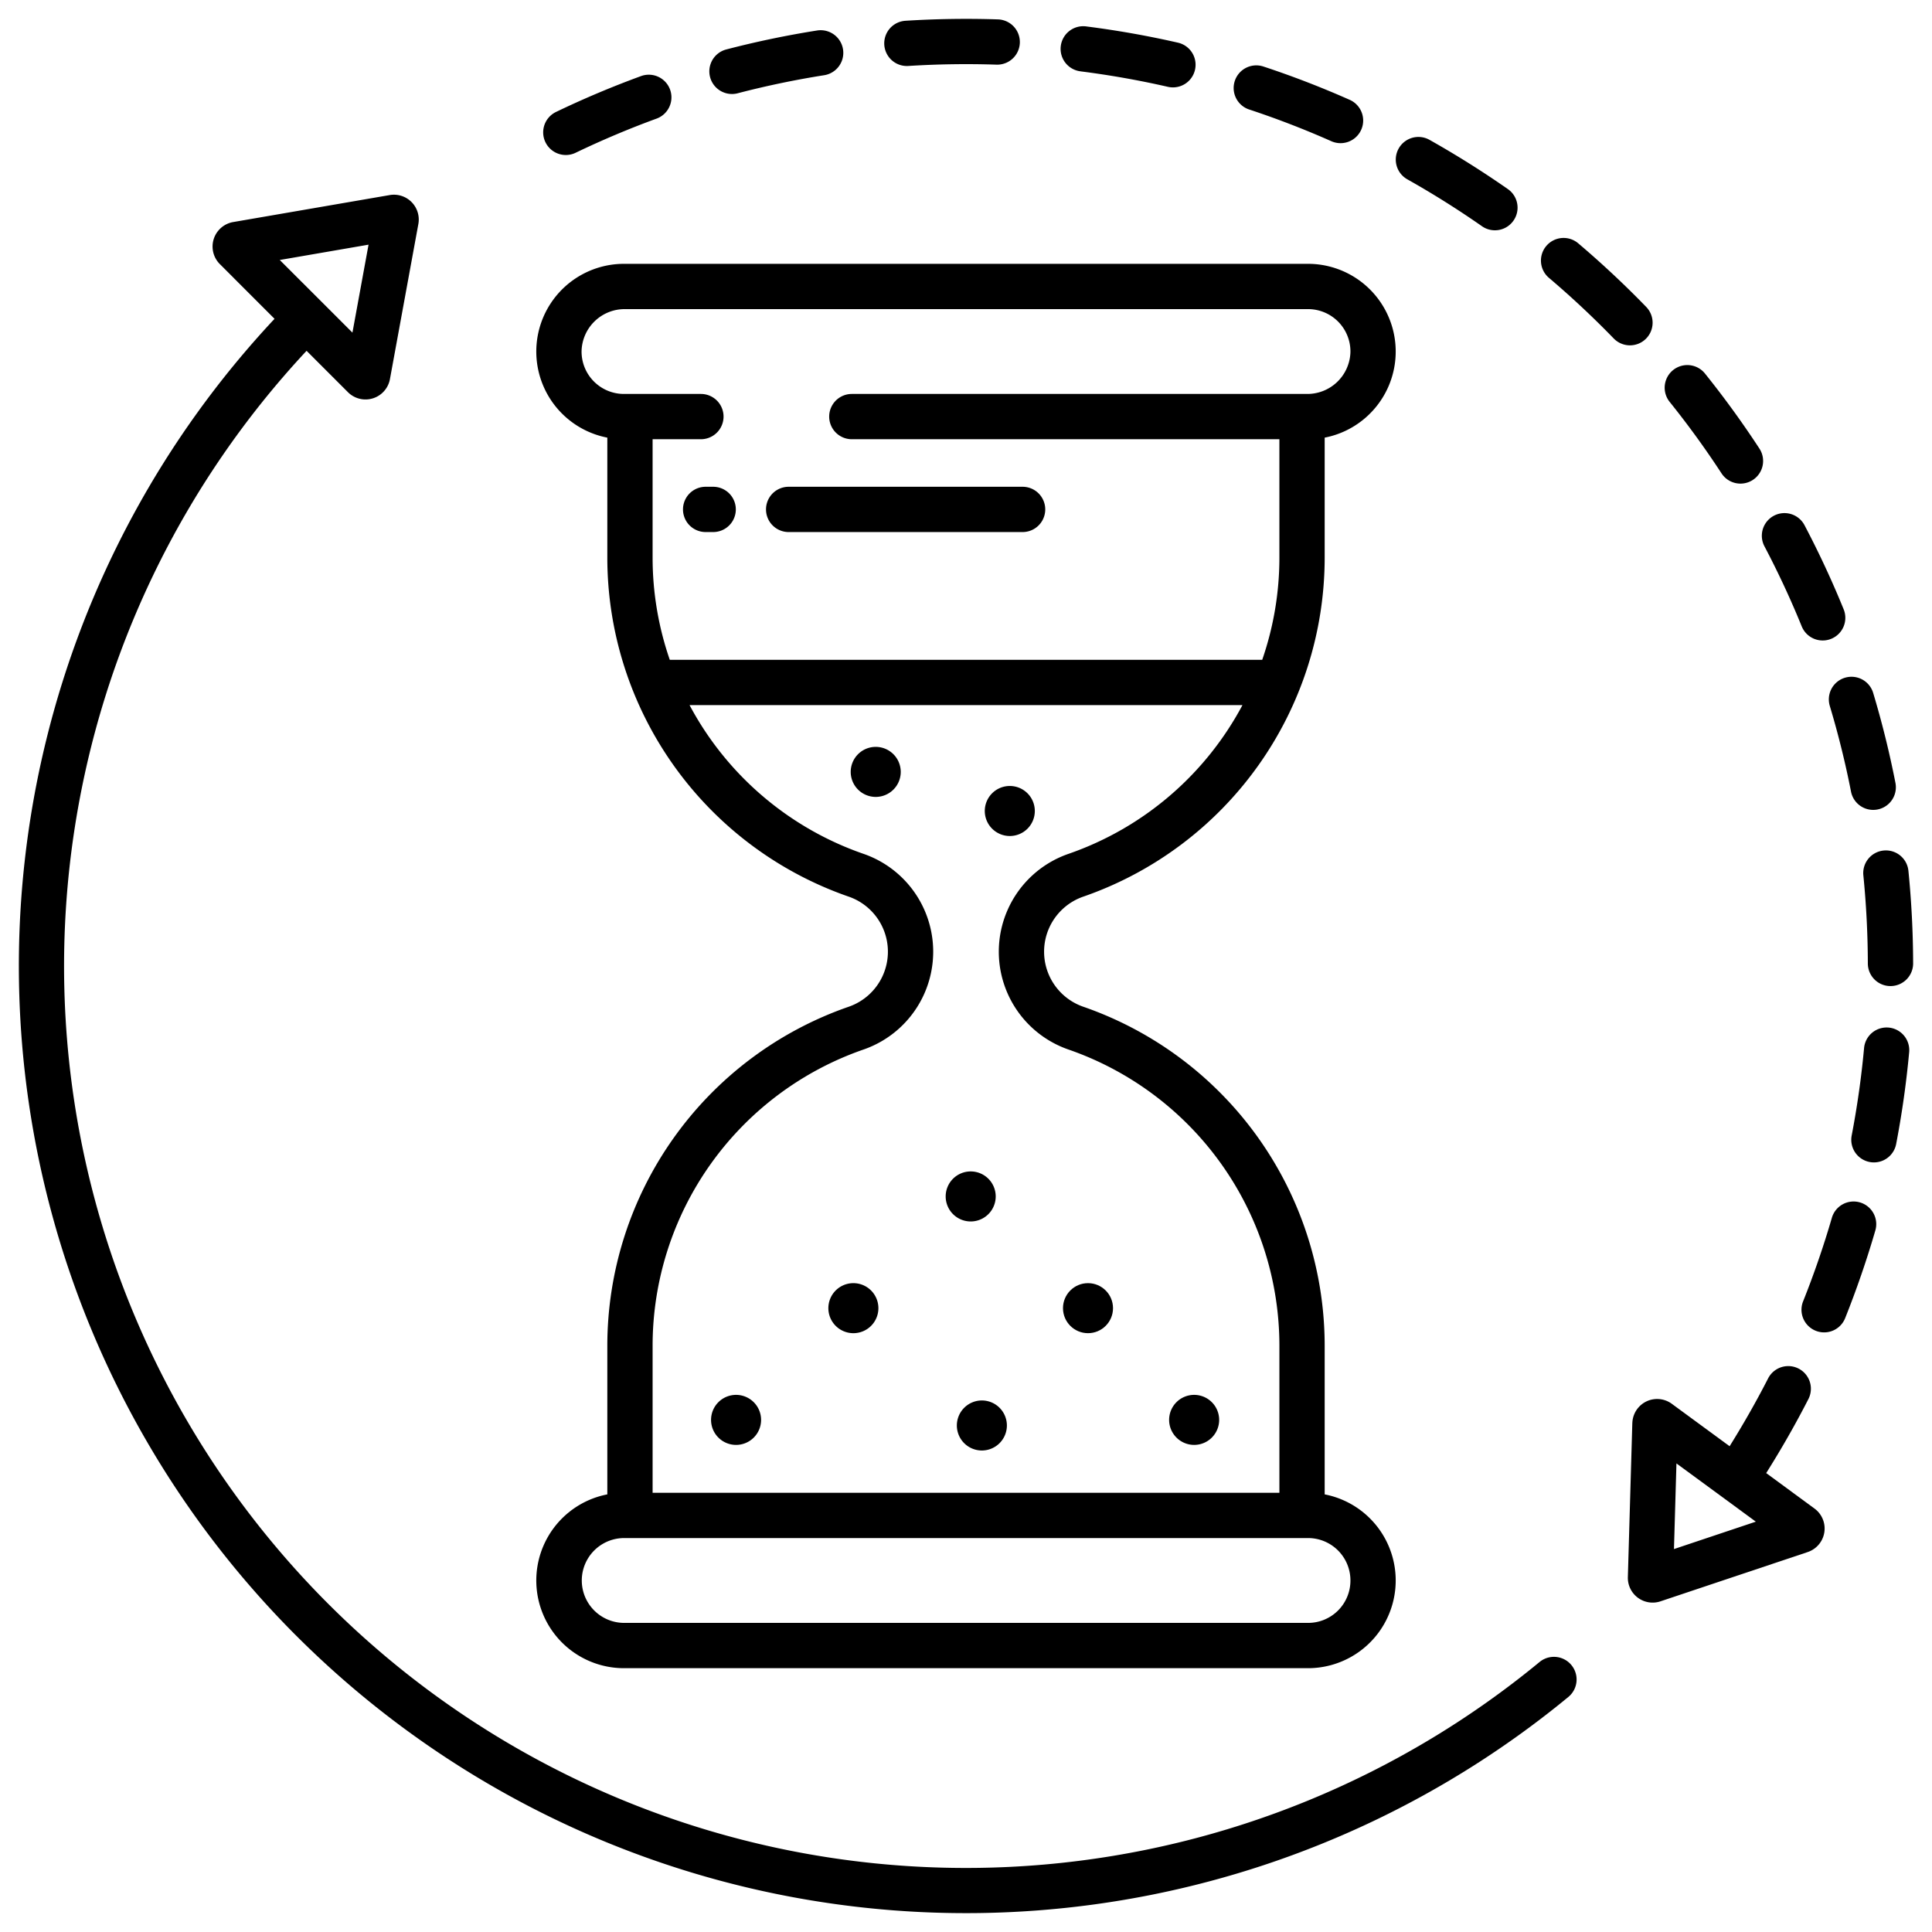<svg id="Layer_1" height="512" viewBox="0 0 512 512" width="512" xmlns="http://www.w3.org/2000/svg" data-name="Layer 1"><path d="m78.516 433.484a251.014 251.014 0 0 0 337.146 16.2 6 6 0 0 0 -7.638-9.255 239 239 0 0 1 -326.781-347.459l10.965 10.964a6.583 6.583 0 0 0 11.13-3.468l7.53-41.094a6.583 6.583 0 0 0 -7.593-7.676l-41.475 7.15a6.583 6.583 0 0 0 -3.539 11.142l14.494 14.5a250.984 250.984 0 0 0 5.76 349zm19.151-368.644-4.267 23.31-19.26-19.25z"/><path d="m492.9 318.648a6 6 0 0 0 -7.437 4.086c-2.171 7.46-4.735 14.909-7.622 22.138a6 6 0 1 0 11.144 4.451c3.031-7.588 5.722-15.406 8-23.238a6 6 0 0 0 -4.085-7.437z"/><path d="m502.5 303.185c1.541-8.027 2.7-16.217 3.448-24.34a6 6 0 0 0 -11.95-1.1c-.71 7.734-1.815 15.531-3.283 23.175a6 6 0 1 0 11.785 2.263z"/><path d="m240.327 17.493c.127 0 .255 0 .383-.012 7.74-.489 15.654-.607 23.407-.346a6 6 0 0 0 .4-11.993c-8.135-.271-16.441-.149-24.563.363a6 6 0 0 0 .372 11.988z"/><path d="m410.529 73.67c5.925 5.027 11.675 10.407 17.088 15.991a6 6 0 1 0 8.615-8.353c-5.683-5.862-11.719-11.511-17.94-16.788a6 6 0 1 0 -7.763 9.15z"/><path d="m331.094 29.034c7.375 2.439 14.716 5.276 21.821 8.431a6 6 0 0 0 4.871-10.965c-7.464-3.315-15.177-6.3-22.925-8.857a6 6 0 1 0 -3.767 11.393z"/><path d="m484.916 187.084c2.236 7.437 4.127 15.076 5.621 22.7a6 6 0 0 0 11.777-2.306c-1.57-8.015-3.557-16.04-5.906-23.854a6 6 0 1 0 -11.492 3.455z"/><path d="m467.577 144.736c3.626 6.88 6.949 14.016 9.877 21.208a6 6 0 1 0 11.114-4.524c-3.076-7.556-6.566-15.051-10.375-22.278a6 6 0 0 0 -10.616 5.594z"/><path d="m456.2 125.414a6 6 0 1 0 10.044-6.566c-4.462-6.827-9.318-13.518-14.432-19.887a6 6 0 0 0 -9.356 7.514c4.874 6.065 9.498 12.437 13.744 18.939z"/><path d="m372.957 47.523c6.769 3.806 13.435 7.995 19.811 12.452a6 6 0 0 0 6.875-9.835c-6.7-4.681-13.7-9.08-20.806-13.078a6 6 0 0 0 -5.88 10.461z"/><path d="m499.181 225.4a6 6 0 0 0 -5.374 6.566c.77 7.712 1.171 15.575 1.191 23.369a6 6 0 0 0 6 5.984h.017a6 6 0 0 0 5.985-6.014c-.021-8.18-.442-16.433-1.25-24.529a6 6 0 0 0 -6.569-5.376z"/><path d="m194 24.913a5.985 5.985 0 0 0 1.518-.2c7.511-1.959 15.216-3.567 22.9-4.78a6 6 0 1 0 -1.871-11.854c-8.072 1.275-16.166 2.965-24.058 5.023a6 6 0 0 0 1.511 11.811z"/><path d="m149.96 41.078a5.964 5.964 0 0 0 2.6-.6c7.008-3.37 14.261-6.427 21.559-9.089a6 6 0 0 0 -4.119-11.268c-7.667 2.8-15.287 6.008-22.648 9.548a6 6 0 0 0 2.6 11.409z"/><path d="m286.469 18.923c7.72.982 15.469 2.357 23.033 4.087a6 6 0 0 0 2.674-11.7c-7.945-1.817-16.084-3.261-24.193-4.293a6 6 0 1 0 -1.514 11.9z"/><path d="m432.581 377.132-1.181 40.819a6.567 6.567 0 0 0 8.653 6.416l39.007-13.058a6.57 6.57 0 0 0 1.8-11.527l-12.8-9.4c4-6.349 7.767-12.933 11.188-19.62a6 6 0 1 0 -10.684-5.465c-3.129 6.117-6.564 12.141-10.2 17.966l-15.322-11.243a6.57 6.57 0 0 0 -10.453 5.108zm11.695 10.688 21.036 15.436-21.692 7.263z"/><path d="m232.077 197.93a6.63 6.63 0 1 0 6.63 6.63 6.637 6.637 0 0 0 -6.63-6.63z"/><path d="m267.606 221.552a6.63 6.63 0 1 0 -6.629-6.63 6.637 6.637 0 0 0 6.629 6.63z"/><path d="m195.067 369.655a6.63 6.63 0 1 0 6.63 6.63 6.637 6.637 0 0 0 -6.63-6.63z"/><path d="m253.575 377.766a6.63 6.63 0 1 0 6.63-6.63 6.637 6.637 0 0 0 -6.63 6.63z"/><path d="m226.155 340.048a6.63 6.63 0 1 0 6.63 6.629 6.637 6.637 0 0 0 -6.63-6.629z"/><circle cx="288.332" cy="346.677" r="6.629"/><path d="m316.459 382.915a6.63 6.63 0 1 0 -6.629-6.63 6.638 6.638 0 0 0 6.629 6.63z"/><path d="m257.244 323.7a6.63 6.63 0 1 0 -6.63-6.63 6.637 6.637 0 0 0 6.63 6.63z"/><path d="m189 129h-2a6 6 0 0 0 0 12h2a6 6 0 0 0 0-12z"/><path d="m271 129h-62a6 6 0 0 0 0 12h62a6 6 0 0 0 0-12z"/><path d="m224.81 266.833a95.114 95.114 0 0 0 -63.863 89.793v39.4a23.243 23.243 0 0 0 4.368 46.062h181.37a23.243 23.243 0 0 0 4.368-46.062v-39.4a95.113 95.113 0 0 0 -63.863-89.793 15.439 15.439 0 0 1 0-29.252 95.113 95.113 0 0 0 63.863-89.793v-31.809a23.243 23.243 0 0 0 -4.368-46.062h-181.37a23.243 23.243 0 0 0 -4.368 46.062v31.809a95.114 95.114 0 0 0 63.863 89.793 15.439 15.439 0 0 1 0 29.252zm133.068 152.057a11.205 11.205 0 0 1 -11.193 11.193h-181.37a11.241 11.241 0 0 1 0-22.481h181.37a11.227 11.227 0 0 1 11.193 11.288zm-184.931-271.1v-31.39h12.8a6 6 0 0 0 0-12h-20.432a11.228 11.228 0 0 1 -11.193-11.374 11.418 11.418 0 0 1 11.539-11.107h181.024a11.227 11.227 0 0 1 11.193 11.371 11.419 11.419 0 0 1 -11.539 11.11h-120.595a6 6 0 0 0 0 12h113.309v31.39a82.831 82.831 0 0 1 -4.553 27.068h-157a82.81 82.81 0 0 1 -4.553-27.07zm55.8 78.457a83.009 83.009 0 0 1 -46.011-39.389h146.53a83.009 83.009 0 0 1 -46.011 39.389 27.437 27.437 0 0 0 0 51.923 83.107 83.107 0 0 1 55.8 78.458v38.972h-166.108v-38.974a83.107 83.107 0 0 1 55.8-78.458 27.437 27.437 0 0 0 0-51.923z"/></svg>